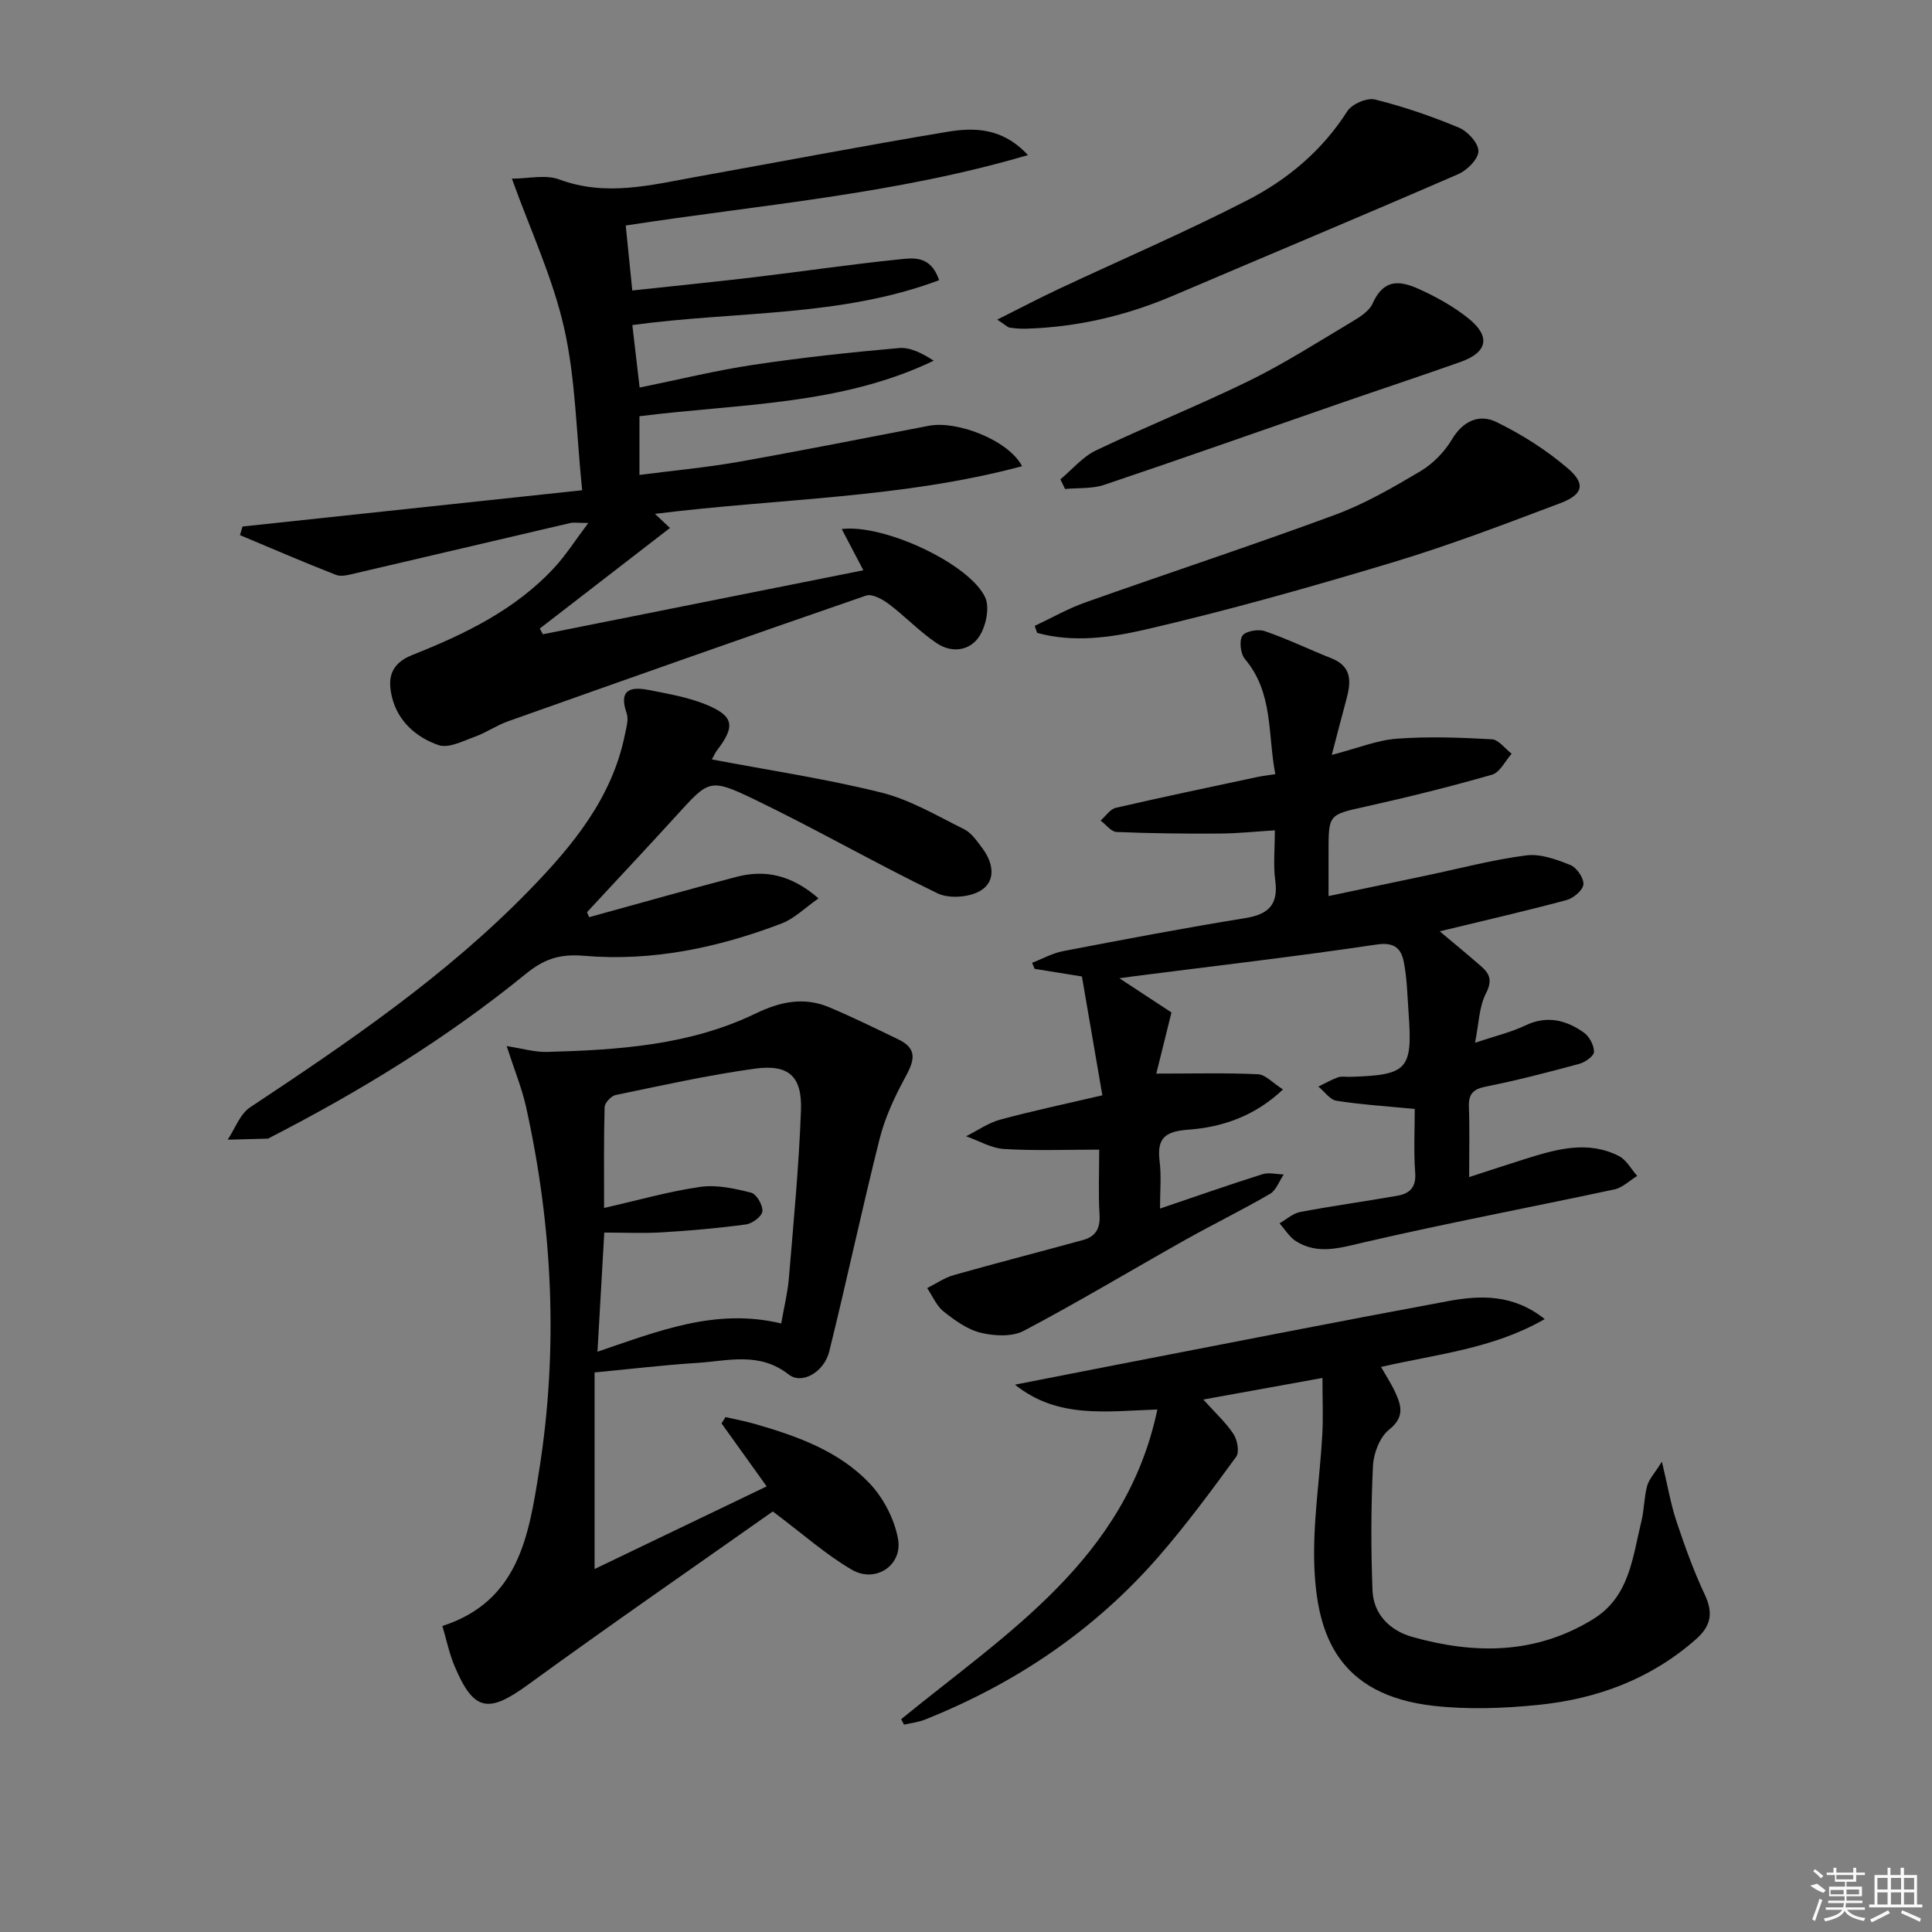 <svg enable-background="new 0 0 400 400" viewBox="0 0 400 400" xmlns="http://www.w3.org/2000/svg"><rect x="0" y="0" width="400" height="400" fill="#808080" stroke="none"/><path d="m240.17 250.22c7.46-2.53 14.3-4.93 21.2-7.11 1.33-.42 2.93.01 4.41.05-.93 1.37-1.55 3.27-2.84 4.02-5.74 3.34-11.73 6.26-17.52 9.51-11.16 6.27-22.14 12.87-33.45 18.84-2.41 1.27-6.08 1.09-8.89.41-2.78-.67-5.4-2.57-7.71-4.4-1.48-1.18-2.29-3.2-3.41-4.85 1.83-.92 3.58-2.15 5.52-2.7 8.89-2.52 17.85-4.81 26.76-7.26 2.55-.7 3.58-2.36 3.41-5.19-.27-4.45-.07-8.93-.07-13.52-6.87 0-13.3.26-19.68-.13-2.67-.16-5.26-1.72-7.88-2.64 2.35-1.17 4.58-2.77 7.06-3.44 6.53-1.78 13.17-3.17 21.15-5.04-1.34-7.78-2.74-15.94-4.23-24.6-3.39-.55-6.59-1.06-9.79-1.58-.18-.42-.35-.83-.53-1.25 2.14-.82 4.21-1.99 6.43-2.42 12.54-2.4 25.08-4.8 37.68-6.83 4.89-.79 6.92-2.82 6.23-7.85-.42-3.1-.08-6.29-.08-10.33-3.99.25-7.71.65-11.42.67-7.12.04-14.24-.03-21.35-.33-1.13-.05-2.2-1.54-3.3-2.36 1.04-.91 1.96-2.36 3.15-2.64 9.69-2.24 19.43-4.27 29.15-6.35 1.1-.24 2.23-.36 3.87-.62-1.6-8.25-.37-16.83-6.28-23.82-.92-1.09-1.24-3.73-.54-4.83.62-.96 3.28-1.43 4.64-.96 4.69 1.61 9.17 3.79 13.79 5.62 4.41 1.75 4.05 5.04 3.07 8.64-.93 3.41-1.8 6.83-2.99 11.37 5.31-1.38 9.34-3.05 13.47-3.36 6.52-.49 13.13-.24 19.67.12 1.42.08 2.74 1.95 4.1 2.99-1.34 1.5-2.42 3.87-4.05 4.34-8.61 2.47-17.32 4.63-26.06 6.58-7.76 1.73-7.8 1.55-7.8 9.36v9.19c7.2-1.51 13.88-2.92 20.56-4.32 6.79-1.43 13.52-3.23 20.38-4.1 2.93-.38 6.25.84 9.12 1.99 1.31.52 2.81 2.7 2.71 4.01-.09 1.2-2.06 2.86-3.49 3.25-8.58 2.3-17.23 4.28-26.26 6.47 2.97 2.5 5.87 4.87 8.68 7.34 1.75 1.54 2.2 2.96.89 5.51-1.43 2.78-1.47 6.28-2.26 10.22 4.17-1.4 7.44-2.16 10.39-3.57 4.5-2.16 8.47-1.13 12.15 1.47 1.13.8 2.1 2.63 2.09 3.99-.01.86-1.83 2.15-3.05 2.48-6.4 1.73-12.82 3.41-19.32 4.7-2.71.54-3.63 1.57-3.53 4.24.17 4.47.05 8.96.05 14.5 4.3-1.39 7.96-2.61 11.64-3.76 6.4-2.01 12.89-3.89 19.36-.6 1.56.79 2.55 2.72 3.8 4.12-1.57.96-3.02 2.42-4.71 2.79-17.36 3.72-34.81 7-52.1 11.02-4.86 1.13-9.32 2.51-13.81-.27-1.38-.86-2.31-2.46-3.44-3.72 1.42-.81 2.76-2.06 4.28-2.35 6.67-1.26 13.41-2.19 20.1-3.36 2.53-.44 3.94-1.71 3.71-4.76-.33-4.43-.09-8.91-.09-13.21-5.75-.56-11.02-.89-16.2-1.7-1.37-.21-2.5-1.92-3.75-2.94 1.35-.65 2.65-1.41 4.05-1.91.74-.27 1.65-.08 2.48-.1 11.97-.36 13-1.47 12.14-13.3-.25-3.47-.31-6.99-.97-10.4-.53-2.76-1.83-4.26-5.6-3.7-16.74 2.49-33.55 4.43-50.34 6.58-.59.08-1.19.16-2.96.41 4.41 2.9 7.9 5.19 10.78 7.08-1.15 4.63-2.14 8.63-3.14 12.66 7.75 0 14.42-.18 21.05.13 1.56.07 3.04 1.8 5.18 3.15-5.83 5.52-12.55 7.81-19.6 8.33-4.73.35-6.52 1.67-5.96 6.42.4 3.12.1 6.31.1 9.91z"/><path d="m135.6 106.39c1.01.94 1.69 1.58 3.11 2.92-9.08 7.01-18.01 13.92-26.95 20.82.21.4.42.79.63 1.19 22-4.39 44-8.79 66.36-13.25-1.44-2.75-2.89-5.51-4.48-8.54 8.76-1.08 26.38 7.17 29.68 14.1.99 2.08.22 5.86-1.12 8-1.96 3.15-5.75 3.64-8.86 1.56-3.53-2.36-6.51-5.54-9.92-8.11-1.32-1-3.49-2.2-4.74-1.77-24.78 8.54-49.49 17.28-74.19 26.05-2.34.83-4.44 2.32-6.77 3.16-2.46.88-5.46 2.46-7.55 1.75-4.62-1.59-8.46-4.95-9.66-10.01-.87-3.69-.43-6.81 4.24-8.66 10.84-4.3 21.39-9.37 29.48-18.18 2.32-2.53 4.18-5.47 6.94-9.14-2.07 0-2.97-.17-3.79.02-14.85 3.46-29.69 6.97-44.54 10.42-1.28.3-2.81.73-3.92.3-6.67-2.61-13.25-5.46-19.87-8.23.18-.59.35-1.18.53-1.78 23.05-2.46 46.1-4.92 70.32-7.51-1.23-11.95-1.35-23.01-3.73-33.57-2.36-10.44-7.01-20.35-10.82-30.94 3.36 0 6.95-.9 9.8.16 9.66 3.6 18.97 1.16 28.39-.54 17.3-3.11 34.57-6.42 51.9-9.31 5.68-.95 11.52-.86 16.75 4.81-27.64 8.13-55.44 10.28-83.27 14.58.44 4.39.87 8.6 1.36 13.45 8.7-.94 16.92-1.76 25.12-2.73 10.05-1.2 20.07-2.68 30.13-3.71 2.88-.29 6.52-.9 8.28 4.31-20.45 7.68-42.08 6.36-63.52 9.29.5 4.28.97 8.32 1.51 12.94 8.05-1.64 15.75-3.54 23.57-4.71 9.98-1.5 20.04-2.58 30.1-3.47 2.35-.21 4.83 1.08 7.22 2.62-19.35 9.28-40.36 8.89-60.93 11.5v12.15c7.02-.91 13.73-1.52 20.34-2.68 13.23-2.34 26.4-4.97 39.59-7.5 5.86-1.12 16.5 3 19.29 8.37-24.86 6.67-50.31 6.66-76.01 9.87z"/><path d="m104.9 216.58c3.21.49 5.8 1.28 8.36 1.21 14.79-.41 29.56-1.37 43.17-7.95 5.06-2.45 10-3.5 15.22-1.31 4.88 2.05 9.63 4.39 14.39 6.69 4.29 2.07 3.03 4.78 1.24 8.09-2.15 3.96-4.09 8.19-5.18 12.53-3.67 14.61-6.8 29.37-10.42 43.99-1.04 4.19-5.62 6.91-8.38 4.75-6.11-4.79-12.6-2.8-19.03-2.4-6.78.43-13.53 1.24-21.17 1.97v40.7c11.74-5.64 23.65-11.35 35.63-17.11-3.25-4.54-6.3-8.79-9.34-13.04.27-.44.55-.87.82-1.31 2.08.48 4.19.87 6.25 1.47 8.68 2.51 17.27 5.59 23.59 12.26 2.87 3.04 5.14 7.41 5.88 11.51.98 5.45-4.65 9.19-9.5 6.4-5.38-3.11-10.11-7.36-16.43-12.1-16.36 11.54-33.69 23.5-50.71 35.89-8.19 5.96-11.23 5.54-15.2-3.93-1.08-2.56-1.64-5.34-2.5-8.25 15.88-5.11 17.9-18.91 19.99-31.9 4.06-25.35 2.87-50.69-2.71-75.77-.87-3.82-2.4-7.53-3.97-12.39zm18.8 63.28c12.69-4.31 24.52-9.1 38.04-5.85.57-3.28 1.33-6.31 1.59-9.38.96-11.58 2.08-23.15 2.5-34.75.26-7.05-2.54-9.58-9.51-8.63-9.69 1.33-19.26 3.48-28.85 5.46-.93.19-2.26 1.62-2.29 2.51-.19 6.61-.11 13.23-.11 20.87 7.12-1.61 13.47-3.44 19.94-4.36 3.4-.48 7.1.34 10.5 1.2 1.11.28 2.44 2.58 2.34 3.85-.08 1.03-2.07 2.54-3.37 2.72-5.75.78-11.54 1.29-17.34 1.64-3.93.24-7.88.05-12.03.05-.46 8.27-.91 16.05-1.41 24.67z"/><path d="m186.58 355.94c21.74-17.79 46.54-33.12 53.04-64.12-10.68.36-20.62 1.96-29.48-5.14 6.25-1.22 12.49-2.46 18.74-3.67 23.61-4.57 47.2-9.23 70.84-13.61 6.68-1.24 13.5-1.54 20.1 3.7-10.76 6.19-22.35 7.24-33.89 9.91 1.03 1.82 2.09 3.42 2.89 5.15 1.31 2.81 2.06 5.22-1.22 7.83-1.93 1.53-3.21 4.88-3.34 7.48-.42 8.58-.43 17.2-.1 25.79.19 5 3.66 8.35 8.22 9.64 12.87 3.63 25.51 3.66 37.41-3.64 7.63-4.68 8.19-12.79 10.04-20.27.59-2.4.55-4.96 1.19-7.34.37-1.37 1.5-2.55 3.06-5.03 1.21 5.08 1.83 8.79 3 12.31 1.72 5.16 3.57 10.32 5.88 15.23 1.79 3.8 1.29 6.47-1.82 9.22-9.34 8.24-20.45 12.35-32.56 13.59-7.21.74-14.63 1.01-21.81.2-19.82-2.26-24.03-14.87-24.63-28.39-.41-9.22 1.11-18.51 1.63-27.78.2-3.56.03-7.14.03-11.71-8.83 1.6-16.37 2.97-24.67 4.47 2.48 2.76 4.67 4.75 6.25 7.14.8 1.22 1.27 3.73.56 4.7-5.08 6.97-10.22 13.93-15.87 20.45-13.31 15.37-29.73 26.46-48.58 33.98-1.36.54-2.87.7-4.32 1.04-.19-.39-.39-.76-.59-1.13z"/><path d="m121.98 189.89c10.16-2.79 20.29-5.67 30.48-8.34 5.95-1.56 11.4-.42 17.01 4.45-2.86 1.99-5 4.18-7.61 5.18-13.15 5.04-26.89 7.91-40.9 6.71-5.28-.45-8.43.75-12.21 3.83-16.3 13.27-34.16 24.2-52.84 33.8-.15.08-.3.21-.45.22-2.77.08-5.55.15-8.32.22 1.52-2.27 2.53-5.3 4.63-6.69 20.4-13.53 40.62-27.28 57.78-44.92 8.98-9.23 17.17-19.09 19.83-32.26.29-1.45.81-3.14.36-4.42-1.76-5.09 1-5.53 4.73-4.79 3.89.77 7.88 1.46 11.53 2.92 5.96 2.4 6.32 4.5 2.45 9.55-.38.5-.63 1.1-1.07 1.88 11.89 2.26 23.64 4.01 35.12 6.87 5.96 1.49 11.5 4.8 17.09 7.57 1.53.76 2.68 2.46 3.77 3.91 2.26 3 2.96 6.78-.31 8.8-2.3 1.42-6.54 1.74-8.95.57-12.84-6.2-25.22-13.34-38.07-19.52-9.14-4.39-9.31-3.9-15.98 3.42-6.12 6.72-12.34 13.34-18.52 20.01.16.36.3.69.45 1.03z"/><path d="m214.23 129.58c3.48-1.63 6.85-3.57 10.46-4.85 17.2-6.1 34.54-11.8 51.66-18.12 6.18-2.28 12.01-5.65 17.7-9.03 2.6-1.54 5-3.99 6.55-6.59 2.31-3.89 5.69-5.32 9.18-3.63 5.28 2.57 10.39 5.81 14.84 9.63 3.74 3.21 3.14 5.4-1.59 7.19-11.46 4.33-22.93 8.71-34.65 12.24-16.96 5.1-34.03 9.94-51.28 13.93-7.16 1.65-14.9 2.75-22.38.68-.17-.48-.33-.97-.49-1.45z"/><path d="m206.47 66.17c4.83-2.42 8.72-4.46 12.68-6.32 13.06-6.13 26.35-11.83 39.17-18.43 8.29-4.27 15.45-10.27 20.63-18.4.95-1.49 4.07-2.83 5.73-2.42 5.92 1.47 11.75 3.48 17.38 5.83 1.81.76 4.06 3.22 4.03 4.87s-2.34 3.96-4.19 4.76c-19.61 8.52-39.34 16.76-59.01 25.15-9.72 4.15-19.82 6.52-30.38 6.84-1.16.04-2.33-.05-3.47-.22-.41-.05-.79-.49-2.57-1.66z"/><path d="m219.54 99.24c2.44-2.03 4.6-4.66 7.38-5.99 10.47-5 21.28-9.31 31.7-14.41 7.27-3.57 14.14-7.96 21.11-12.12 1.69-1.01 3.72-2.25 4.46-3.89 2.73-6.11 6.93-4.28 11.02-2.32 3.11 1.5 6.18 3.29 8.86 5.45 4.59 3.7 3.92 6.99-1.67 8.97-8.28 2.93-16.62 5.69-24.92 8.56-16.28 5.64-32.53 11.39-48.86 16.89-2.51.85-5.4.6-8.11.86-.33-.68-.65-1.34-.97-2z"/><g fill="#fafafa"><path d="m374.8 390.4 1.4-.4c.7.5 1.3 1 1.8 1.4l-.5.5c-1.5-.6-2.1-1.1-2.7-1.5zm1 7.3-.6-.3c.5-1.4 1.1-2.8 1.5-4.3.2.1.4.2.6.3-.5 1.3-1 2.8-1.5 4.3zm-.4-10.3.4-.4c.4.3 1 .8 1.7 1.4l-.5.5c-.4-.5-1-1-1.6-1.5zm2.5.3h1.7v-1h.6v1h3.5v-1h.6v1h1.8v.5h-1.8v1.4h-2v1h3.2v2h-3.2v.9h3.3v.5h-3.4c0 .3-.1.6-.1.9h4v.5h-3.7c.7.9 1.9 1.5 3.8 1.7-.1.2-.2.4-.3.6-2.1-.4-3.5-1.1-4-2.1-.4 1-1.8 1.7-4 2.2-.1-.2-.2-.4-.3-.6 2.1-.4 3.4-1 3.8-1.8h-3.4v-.5h3.6c.1-.3.1-.6.2-.9h-3.3v-.5h3.4c0-.3 0-.6 0-.9h-3.2v-2h3.3v-1h-2.1v-1.4h-1.7v-.5zm1.1 3.5v1h2.7c0-.3 0-.4 0-.4 0-.1 0-.2 0-.2 0-.1 0-.2 0-.3h-2.7zm1.2-3v.9h3.5v-.9zm4.7 3h-2.6v.6.4h2.6z"/><path d="m393.6 386.7h.6v1.5h2.7v6.1h1.1v.6h-11v-.6h1.1v-6.1h2.7v-1.5h.6v1.5h2.1v-1.5zm-2.7 8.8.4.6c-1.2.6-2.5 1.3-3.8 1.9-.1-.2-.2-.4-.3-.6 1.2-.6 2.5-1.2 3.7-1.9zm-2.2-6.7v2.4h2.1v-2.4zm0 3v2.5h2.1v-2.5zm2.8-3v2.4h2.1v-2.4zm0 3v2.5h2.1v-2.5zm6 6.1c-1.4-.7-2.7-1.3-3.9-1.8l.2-.6c1.5.6 2.7 1.2 3.9 1.7zm-1.2-9.1h-2.1v2.4h2.1zm-2.1 3v2.5h2.1v-2.5z"/></g></svg>